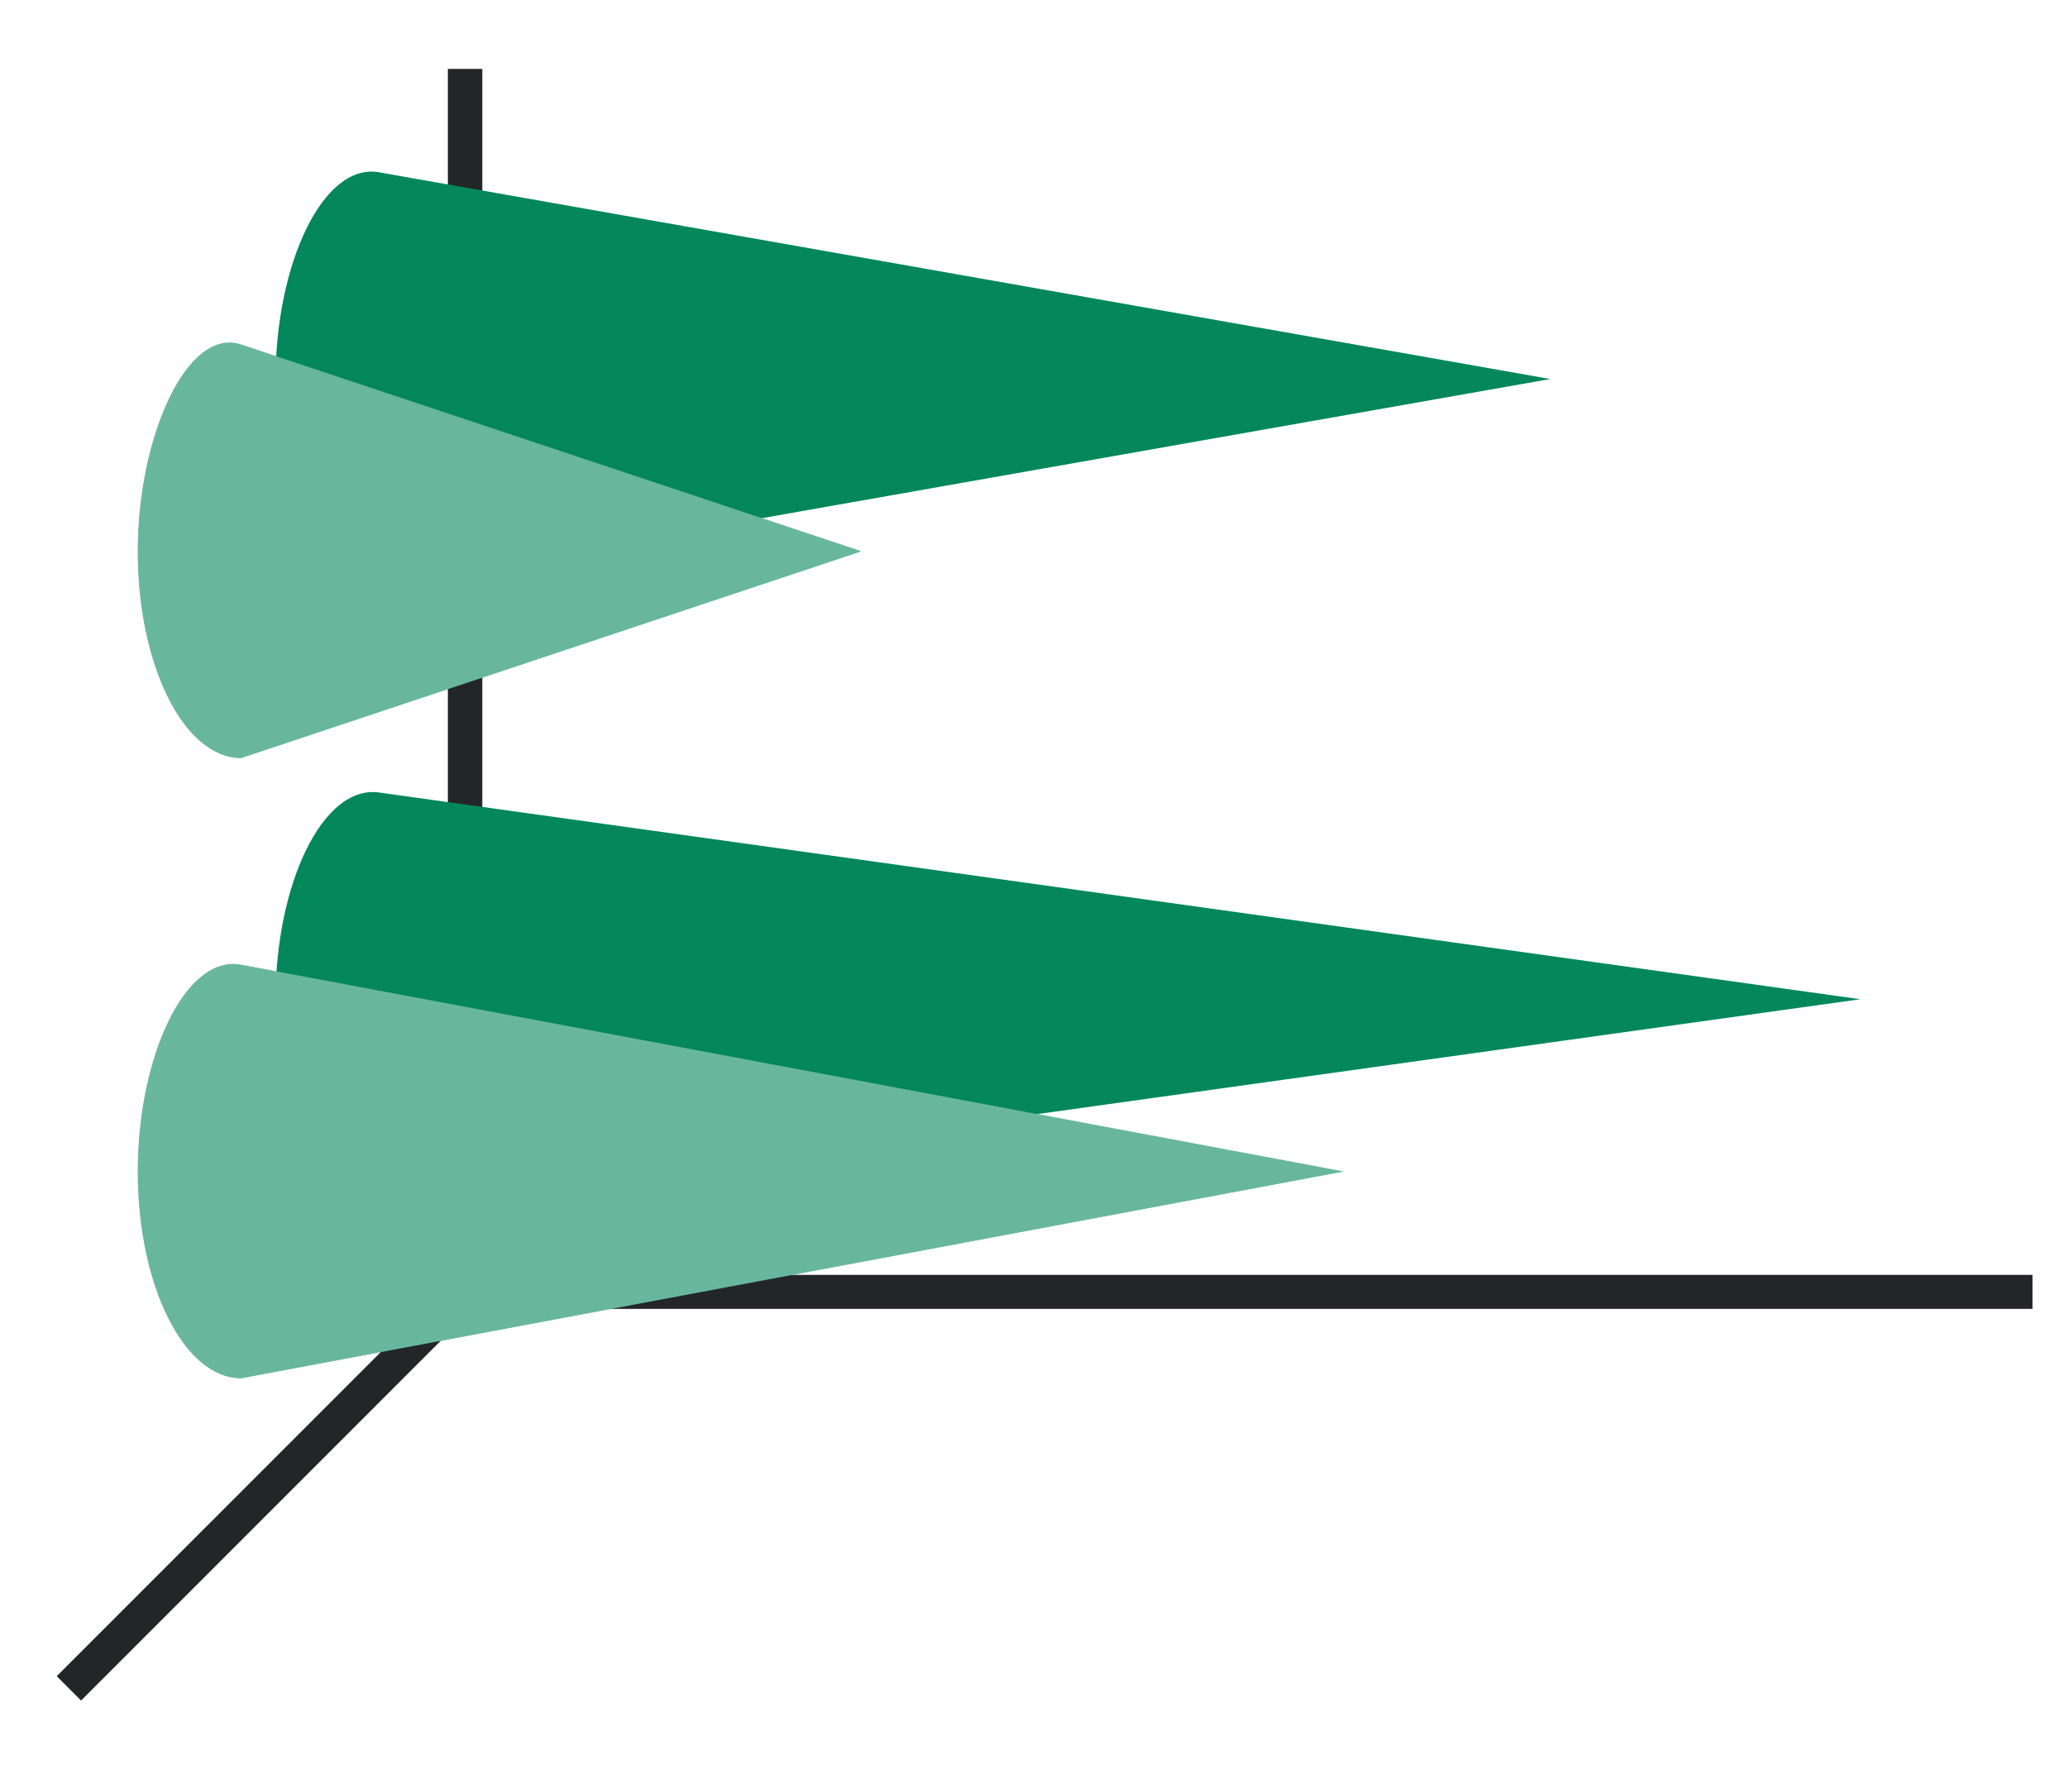 <svg height="52" width="60" xmlns:xlink="http://www.w3.org/1999/xlink" xmlns="http://www.w3.org/2000/svg"><linearGradient id="b"><stop offset="0" stop-color="#77216f"/><stop offset="1" stop-color="#945c93"/></linearGradient><linearGradient id="a"><stop offset="0" stop-color="#e95420"/><stop offset="1" stop-color="#fe865c"/></linearGradient><linearGradient id="d" gradientUnits="userSpaceOnUse" x1="12" x2="12" xlink:href="#a" y1="1022.362" y2="1010.362" gradientTransform="translate(0 -1000.362)"/><linearGradient id="f" gradientUnits="userSpaceOnUse" x1="12" x2="12" xlink:href="#a" y1="1040.362" y2="1028.362" gradientTransform="translate(0 -1000.362)"/><linearGradient id="e" gradientUnits="userSpaceOnUse" x1="16" x2="16" xlink:href="#b" y1="1035.362" y2="1023.362" gradientTransform="translate(0 -1000.362)"/><linearGradient id="c" gradientUnits="userSpaceOnUse" x1="16" x2="16" xlink:href="#b" y1="1017.362" y2="1005.362" gradientTransform="translate(0 -1000.362)"/><path d="M0 0h60v52H0z" fill="#fff"/><path d="M0 0h60v52H0z" fill="#fff"/><path d="M14 37 2 49" fill="none" stroke="#232629"/><path d="M13 37h46v.987H13z" fill="#232629"/><path d="M13 2h1v36h-1z" fill="#232629"/><path d="M11 5c-1.632-.288-3 2.686-3 6s1.343 6 3 6l34-6z" fill="url(#c)" style="fill:#03875B;fill-opacity:1"/><path d="M7 10c-1.572-.524-3 2.686-3 6s1.343 6 3 6l18-6z" fill="url(#d)" style="fill:#03875B;fill-opacity:1"/><path d="M11 23c-1.641-.229-3 2.686-3 6s1.343 6 3 6l43-6z" fill="url(#e)" style="fill:#03875B;fill-opacity:1"/><path d="M7 28c-1.628-.305-3 2.686-3 6s1.343 6 3 6l32-6z" fill="url(#f)" style="fill:#03875B;fill-opacity:1"/><path d="M7 10c-1.572-.524-3 2.686-3 6s1.343 6 3 6l18-6z" fill="url(#d)" style="fill:#fff;fill-opacity:1;opacity:.4"/><path d="M7 28c-1.628-.305-3 2.686-3 6s1.343 6 3 6l32-6z" fill="url(#f)" style="fill:#fff;fill-opacity:1;opacity:.4"/></svg>